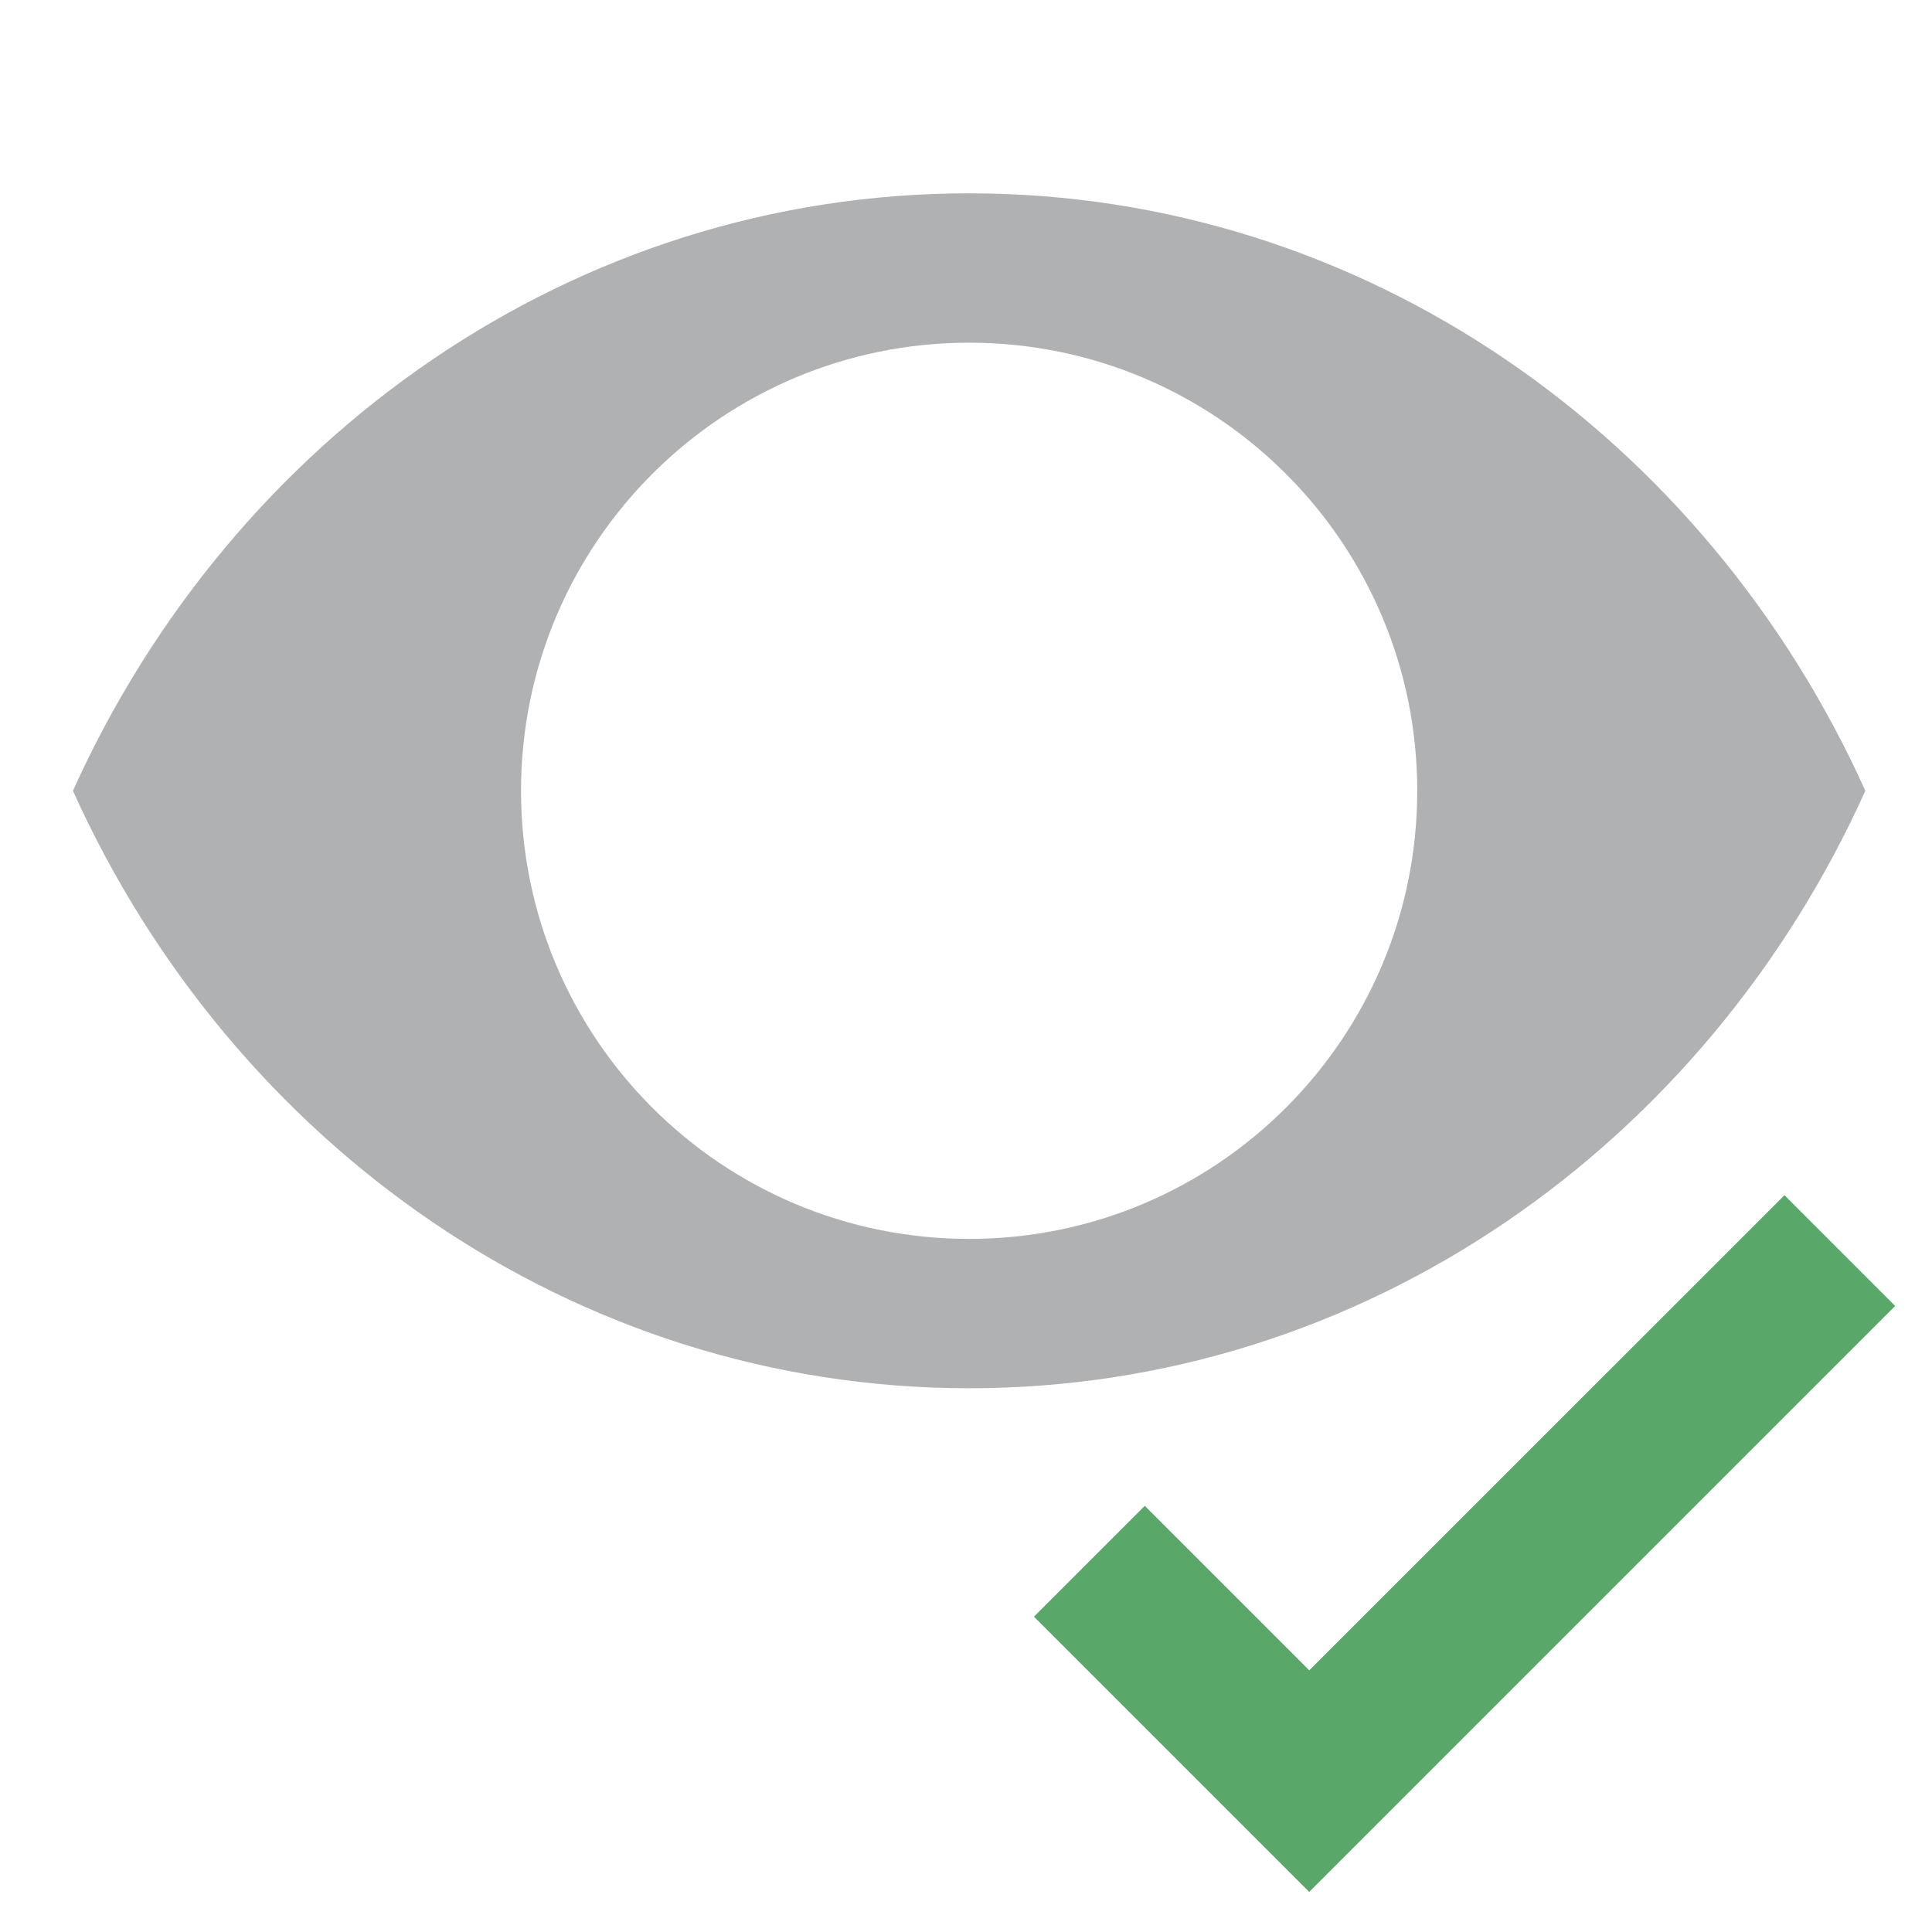 <?xml version="1.0" encoding="UTF-8" standalone="no"?>
<!--

    SonarLint for IntelliJ IDEA
    Copyright (C) 2015-2023 SonarSource
    sonarlint@sonarsource.com

    This program is free software; you can redistribute it and/or
    modify it under the terms of the GNU Lesser General Public
    License as published by the Free Software Foundation; either
    version 3 of the License, or (at your option) any later version.

    This program is distributed in the hope that it will be useful,
    but WITHOUT ANY WARRANTY; without even the implied warranty of
    MERCHANTABILITY or FITNESS FOR A PARTICULAR PURPOSE.  See the GNU
    Lesser General Public License for more details.

    You should have received a copy of the GNU Lesser General Public
    License along with this program; if not, write to the Free Software
    Foundation, Inc., 51 Franklin Street, Fifth Floor, Boston, MA  02

-->

<svg height="16" width="16" xmlns="http://www.w3.org/2000/svg">
  <g>
    <polygon points="1.95,8.738 3.698,6.99 6.293,9.585 13.789,2.09 15.535,3.837 6.292,13.08 " style="fill:#59a869" transform="matrix(0.525,0,0,0.525,7.539,8.801)" />
  </g>
  <g fill="none" fill-rule="evenodd" transform="matrix(1.237,0,0,1.237,0.604,-0.873)">
    <path style="fill:#afb1b3" d="M 0,6 C 1.066,3.635 3.352,2 6,2 8.648,2 10.934,3.635 12,6 10.934,8.365 8.648,10 6,10 3.352,10 1.066,8.365 0,6 Z M 6,9 C 7.657,9 9,7.657 9,6 9,4.343 7.657,3 6,3 4.343,3 3,4.343 3,6 3,7.657 4.343,9 6,9 Z" />
  </g>
</svg>
